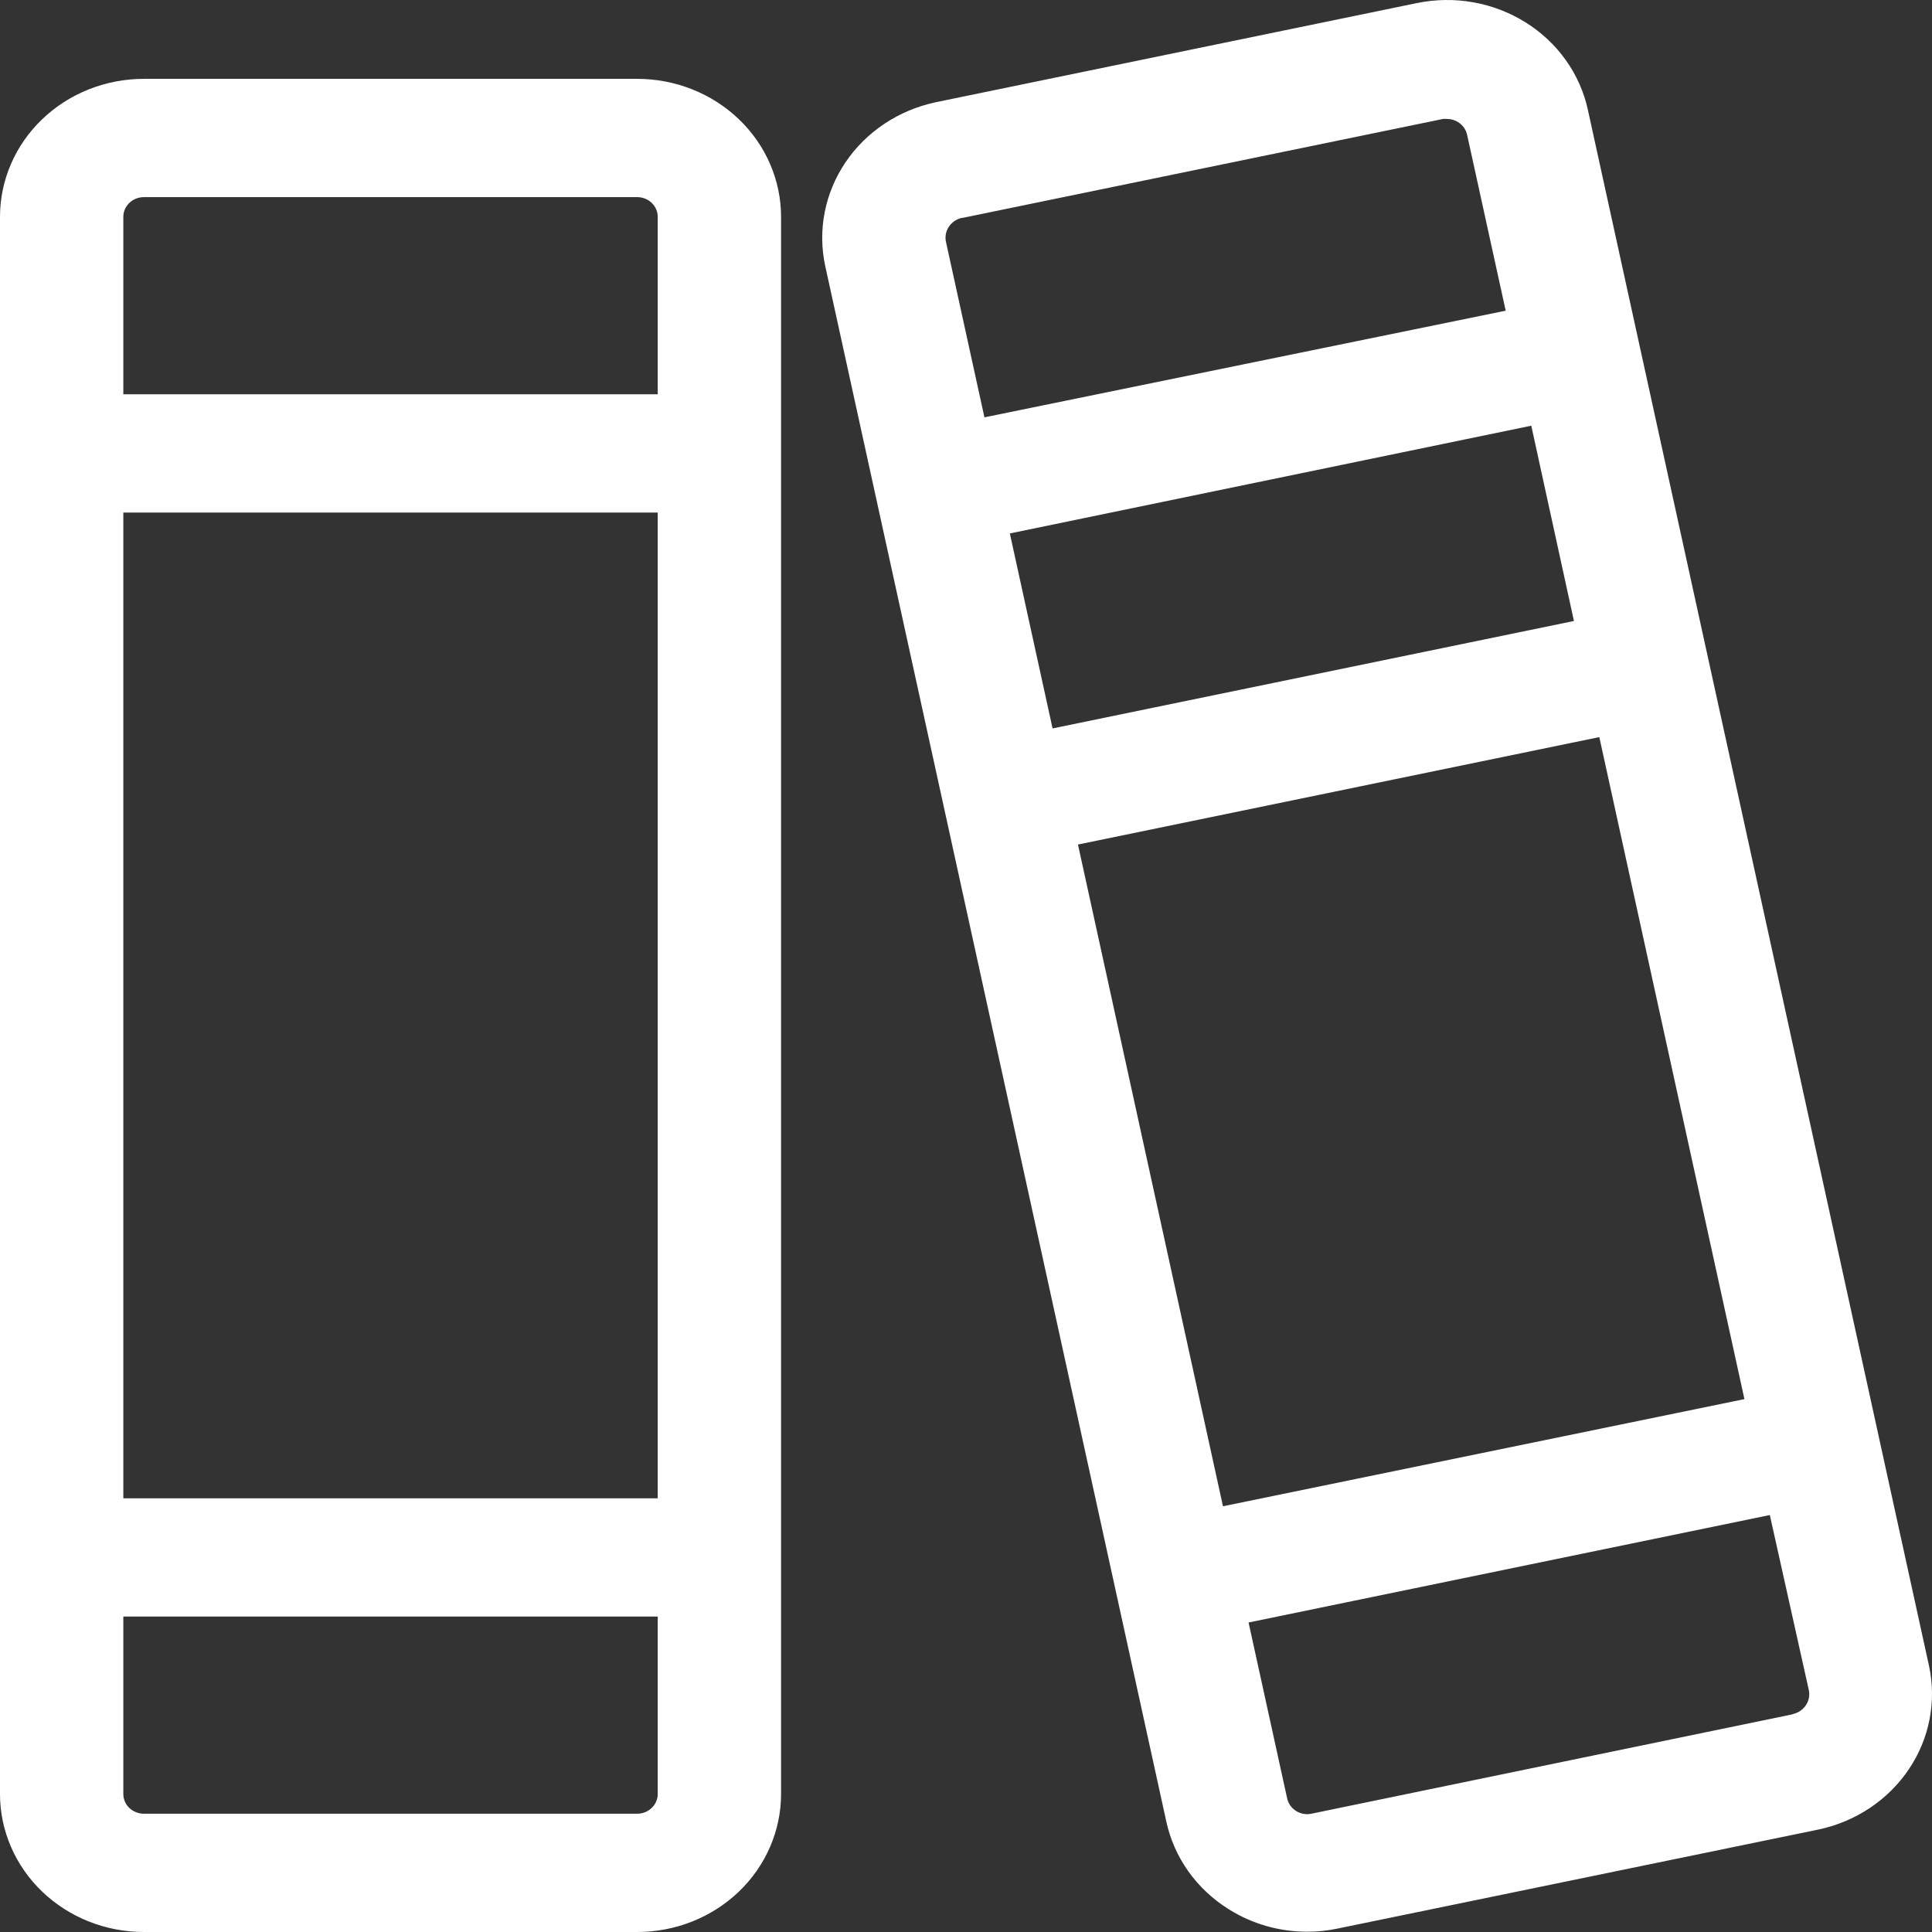 <svg width="90" height="90" viewBox="0 0 90 90" fill="none" xmlns="http://www.w3.org/2000/svg">
<rect x="0" y="0" width="90" height="90" fill="#333333" stroke="none"/>
<path d="M29.682 3.673H6.702C4.925 3.673 3.22 4.35 1.963 5.556C0.706 6.761 0 8.396 0 10.101V83.571C0 85.276 0.706 86.912 1.963 88.117C3.22 89.323 4.925 90 6.702 90H29.682C30.562 90 31.434 89.834 32.247 89.511C33.06 89.188 33.799 88.714 34.422 88.117C35.044 87.52 35.538 86.811 35.874 86.031C36.211 85.251 36.385 84.416 36.385 83.571V10.101C36.385 9.257 36.211 8.421 35.874 7.641C35.538 6.861 35.044 6.153 34.422 5.556C33.799 4.959 33.06 4.485 32.247 4.162C31.434 3.839 30.562 3.673 29.682 3.673ZM5.745 23.877H30.64V69.796H5.745V23.877ZM6.702 9.183H29.682C29.936 9.183 30.18 9.28 30.359 9.452C30.539 9.624 30.64 9.858 30.64 10.101V18.367H5.745V10.101C5.745 9.858 5.846 9.624 6.025 9.452C6.205 9.28 6.449 9.183 6.702 9.183ZM29.682 84.49H6.702C6.449 84.49 6.205 84.393 6.025 84.221C5.846 84.049 5.745 83.815 5.745 83.571V75.306H30.64V83.571C30.64 83.815 30.539 84.049 30.359 84.221C30.18 84.393 29.936 84.49 29.682 84.49ZM89.861 77.602L73.971 5.124C73.792 4.294 73.443 3.506 72.945 2.806C72.448 2.106 71.811 1.508 71.071 1.045C70.331 0.582 69.503 0.263 68.634 0.108C67.766 -0.047 66.874 -0.035 66.01 0.142L43.599 4.761C41.865 5.127 40.351 6.133 39.386 7.563C38.42 8.993 38.082 10.73 38.443 12.397L54.333 84.862C54.514 85.694 54.865 86.484 55.366 87.186C55.867 87.887 56.509 88.486 57.253 88.948C58.331 89.624 59.59 89.985 60.877 89.986C61.36 89.989 61.842 89.939 62.314 89.839L84.724 85.224C86.452 84.855 87.959 83.848 88.919 82.422C89.88 80.996 90.219 79.265 89.861 77.602ZM50.216 39.342L74.502 34.337L81.262 65.176L56.971 70.168L50.216 39.342ZM47.042 24.85L71.333 19.831L73.32 28.928L49.033 33.933L47.042 24.85ZM44.811 10.156L67.216 5.542C67.283 5.535 67.35 5.535 67.417 5.542C67.596 5.542 67.771 5.593 67.92 5.689C68.03 5.756 68.124 5.844 68.198 5.947C68.271 6.051 68.321 6.167 68.346 6.29L70.141 14.473L45.859 19.441L44.069 11.277C44.013 11.033 44.059 10.777 44.198 10.566C44.337 10.355 44.557 10.204 44.811 10.147V10.156ZM83.498 79.861L61.088 84.49C60.968 84.515 60.844 84.517 60.723 84.496C60.602 84.475 60.487 84.43 60.384 84.366C60.274 84.299 60.18 84.211 60.106 84.107C60.033 84.004 59.983 83.887 59.958 83.764L58.163 75.582L82.445 70.576L84.259 78.718C84.287 78.84 84.29 78.967 84.267 79.09C84.244 79.214 84.196 79.331 84.125 79.437C84.054 79.542 83.962 79.633 83.855 79.704C83.747 79.776 83.626 79.826 83.498 79.852V79.861Z" fill="white"/>
</svg>
